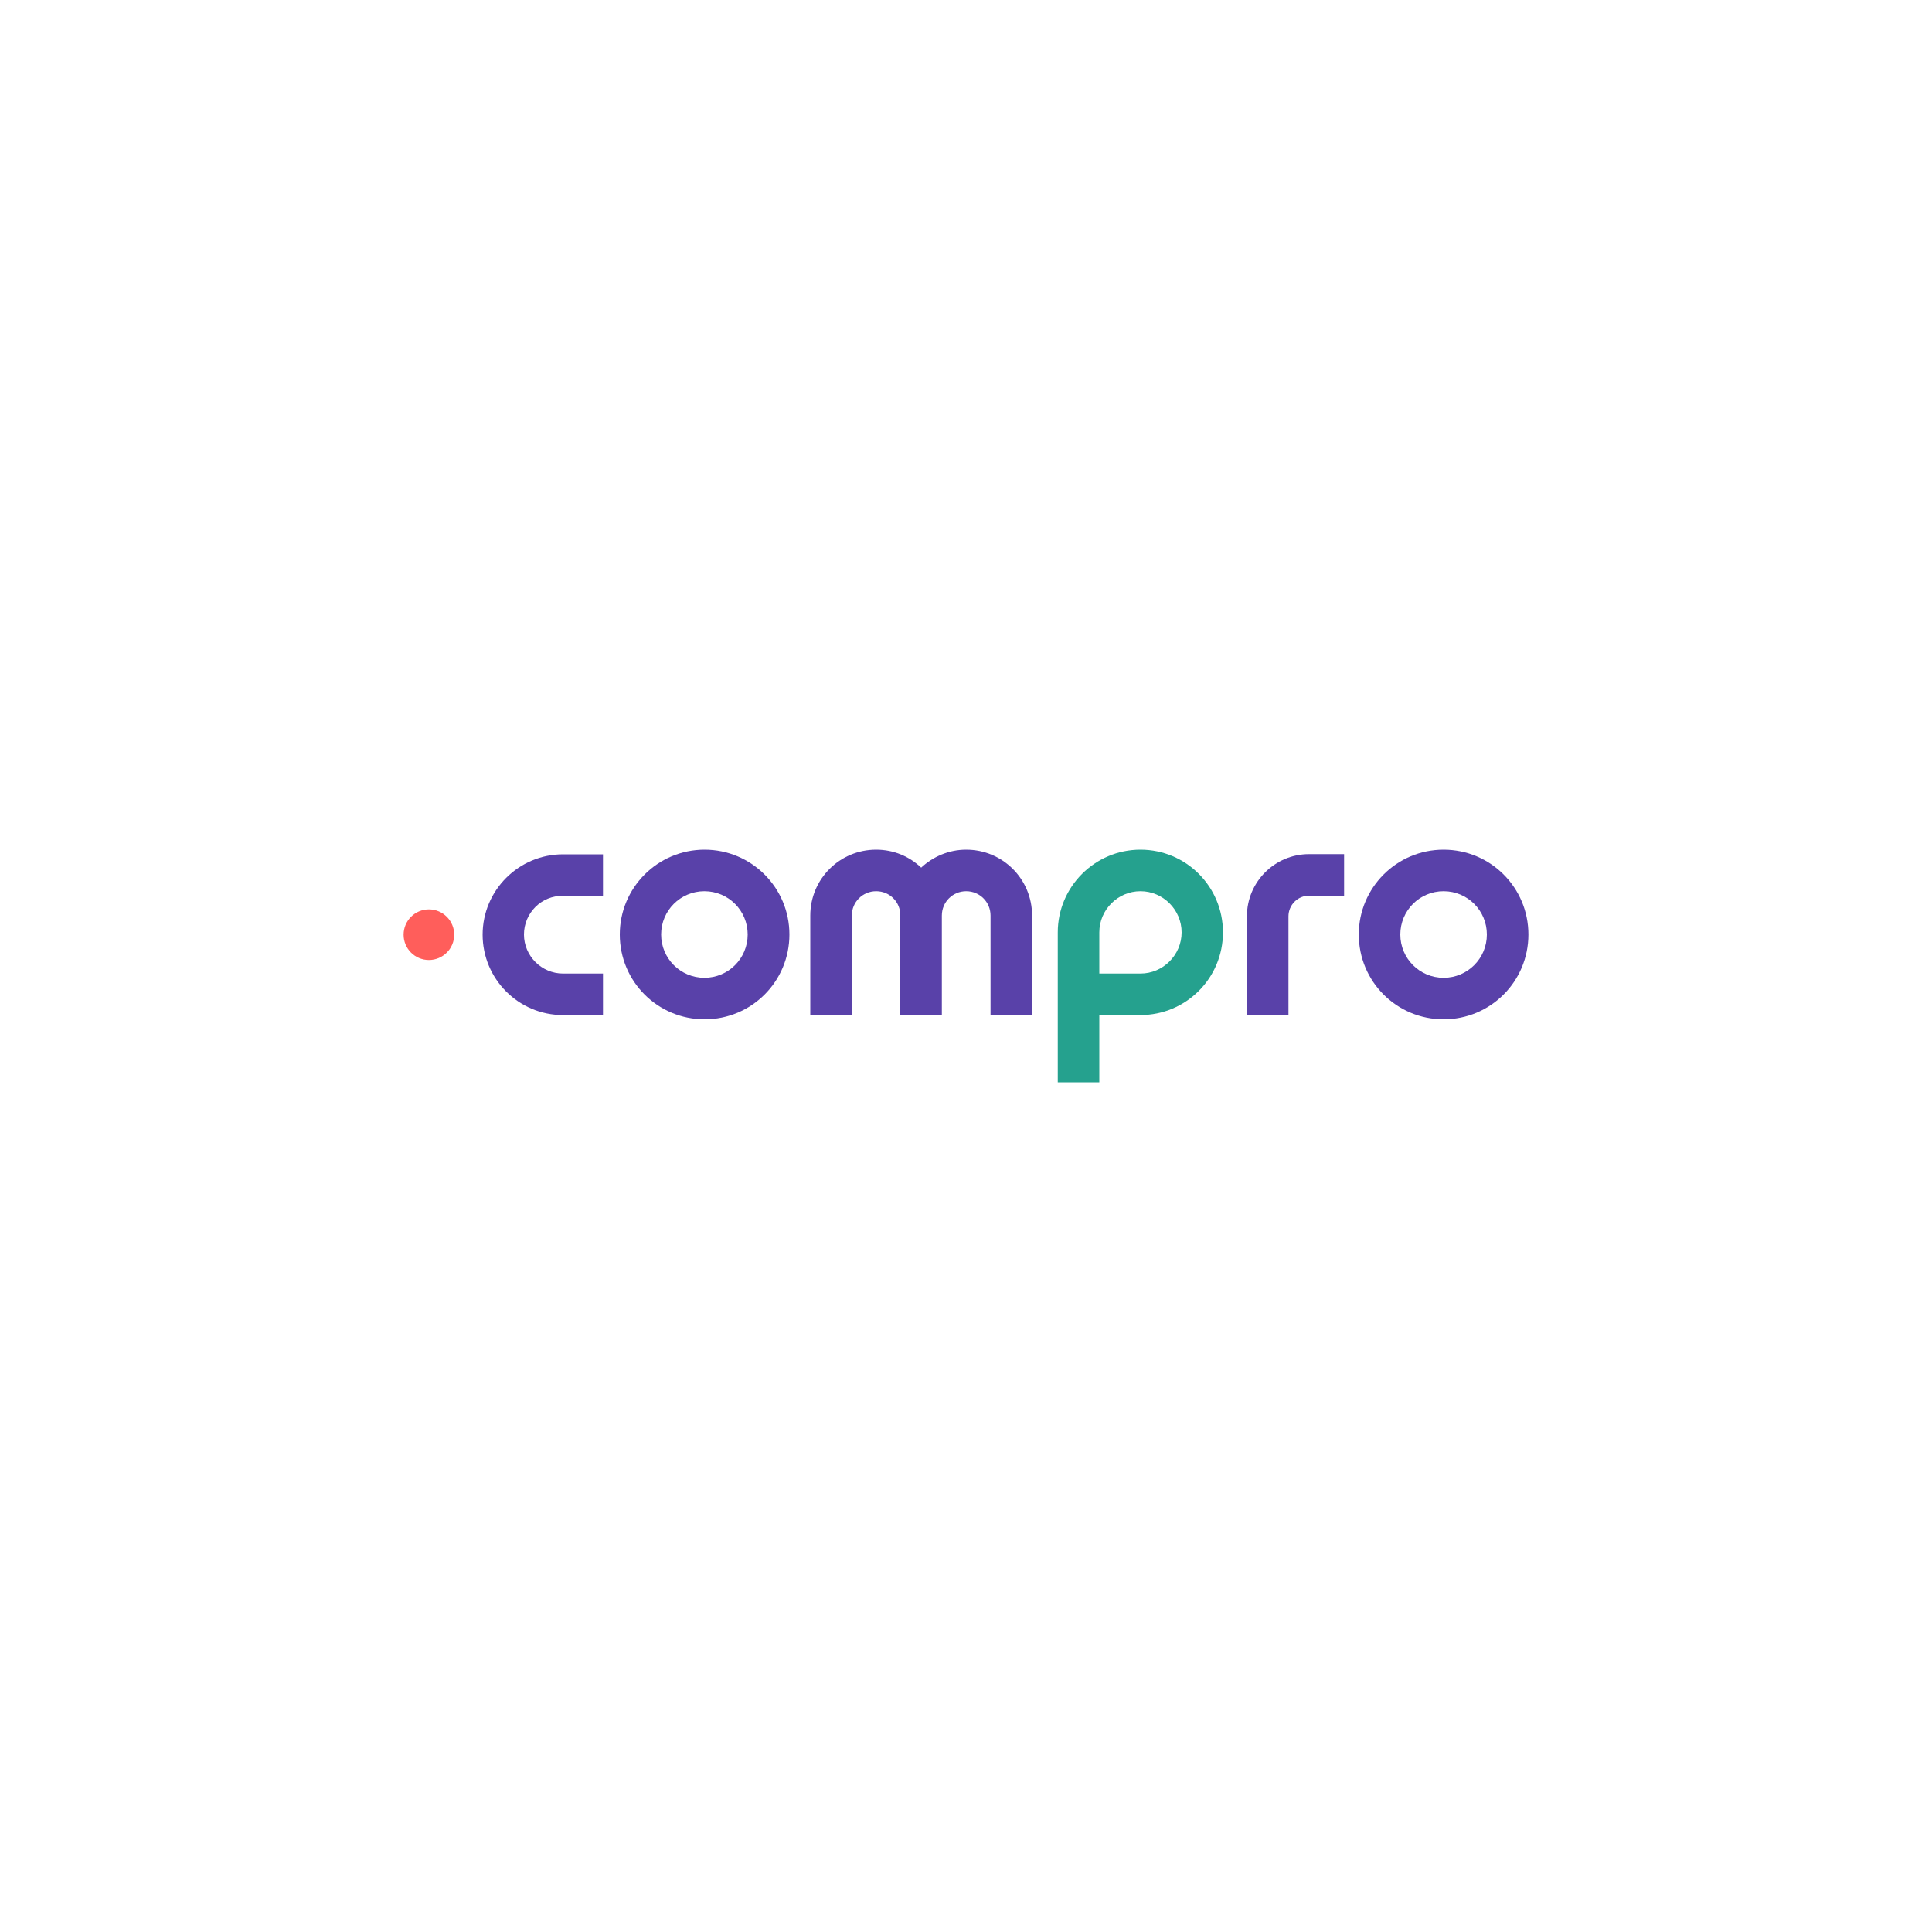<?xml version="1.0" encoding="utf-8"?>
<!-- Generator: Adobe Illustrator 22.0.1, SVG Export Plug-In . SVG Version: 6.00 Build 0)  -->
<svg version="1.1" xmlns="http://www.w3.org/2000/svg" xmlns:xlink="http://www.w3.org/1999/xlink" x="0px" y="0px"
	 viewBox="0 0 1000 1000" style="enable-background:new 0 0 1000 1000;" xml:space="preserve">
<style type="text/css">
	.st0{fill:#5941A9;}
	.st1{fill:#25A18E;}
	.st2{fill:#FF5E5B;}
	.st3{fill:#FFFFFF;}
	.st4{fill:#06070E;}
</style>
<g id="Layer_1">
	<g>
		<g>
			<path class="st0" d="M271.2,483.7c0,11.1,9.1,20.2,20.2,20.2h20.7v21.5h-20.7c-23,0-41.6-18.7-41.6-41.6
				c0-23,18.7-41.6,41.6-41.6h20.7v21.5h-20.7C280.2,463.5,271.2,472.6,271.2,483.7z"/>
			<path class="st0" d="M320.8,483.7c0-24.2,19.6-43.9,43.9-43.9c24.2,0,43.9,19.6,43.9,43.9s-19.6,43.9-43.9,43.9
				C340.4,527.6,320.8,508,320.8,483.7z M342.2,483.7c0,12.4,10,22.4,22.4,22.4c12.4,0,22.4-10,22.4-22.4c0-12.4-10-22.4-22.4-22.4
				C352.2,461.3,342.2,471.3,342.2,483.7z"/>
			<path class="st0" d="M453.5,461.3c-7,0-12.6,5.6-12.6,12.6v51.5h-21.5v-51.5c0-18.9,15.2-34.1,34.1-34.1c9.1,0,17.2,3.5,23.3,9.3
				c6.1-5.7,14.3-9.3,23.3-9.3c18.9,0,34.1,15.2,34.1,34.1v51.5h-21.5v-51.5c0-7-5.6-12.6-12.6-12.6c-7,0-12.6,5.6-12.6,12.6v51.5
				h-21.5v-51.5C466.1,466.9,460.5,461.3,453.5,461.3z"/>
			<path class="st1" d="M633,482.6c0,23.7-19.1,42.8-42.8,42.8H569v34.8h-21.5v-77.6c0-23.5,19.1-42.8,42.8-42.8
				C613.9,439.8,633,458.9,633,482.6z M569,503.9h21.3c11.7,0,21.3-9.6,21.3-21.3c0-11.7-9.6-21.3-21.3-21.3
				c-11.7,0-21.3,9.6-21.3,21.3V503.9z"/>
			<path class="st0" d="M666.9,525.4h-21.5v-51.1c0-17.8,14.4-32.2,32.2-32.2h18.1v21.5h-18.1c-5.9,0-10.7,4.8-10.7,10.7V525.4z"/>
			<path class="st0" d="M703.3,483.7c0-24.2,19.6-43.9,43.9-43.9s43.9,19.6,43.9,43.9s-19.6,43.9-43.9,43.9S703.3,508,703.3,483.7z
				 M724.8,483.7c0,12.4,10,22.4,22.4,22.4s22.4-10,22.4-22.4c0-12.4-10-22.4-22.4-22.4S724.8,471.3,724.8,483.7z"/>
		</g>
		<circle class="st2" cx="222" cy="483.8" r="13.1"/>
	</g>
</g>
<g id="Layer_2">
</g>
<g id="Layer_3">
</g>
<g id="Layer_4">
</g>
</svg>

